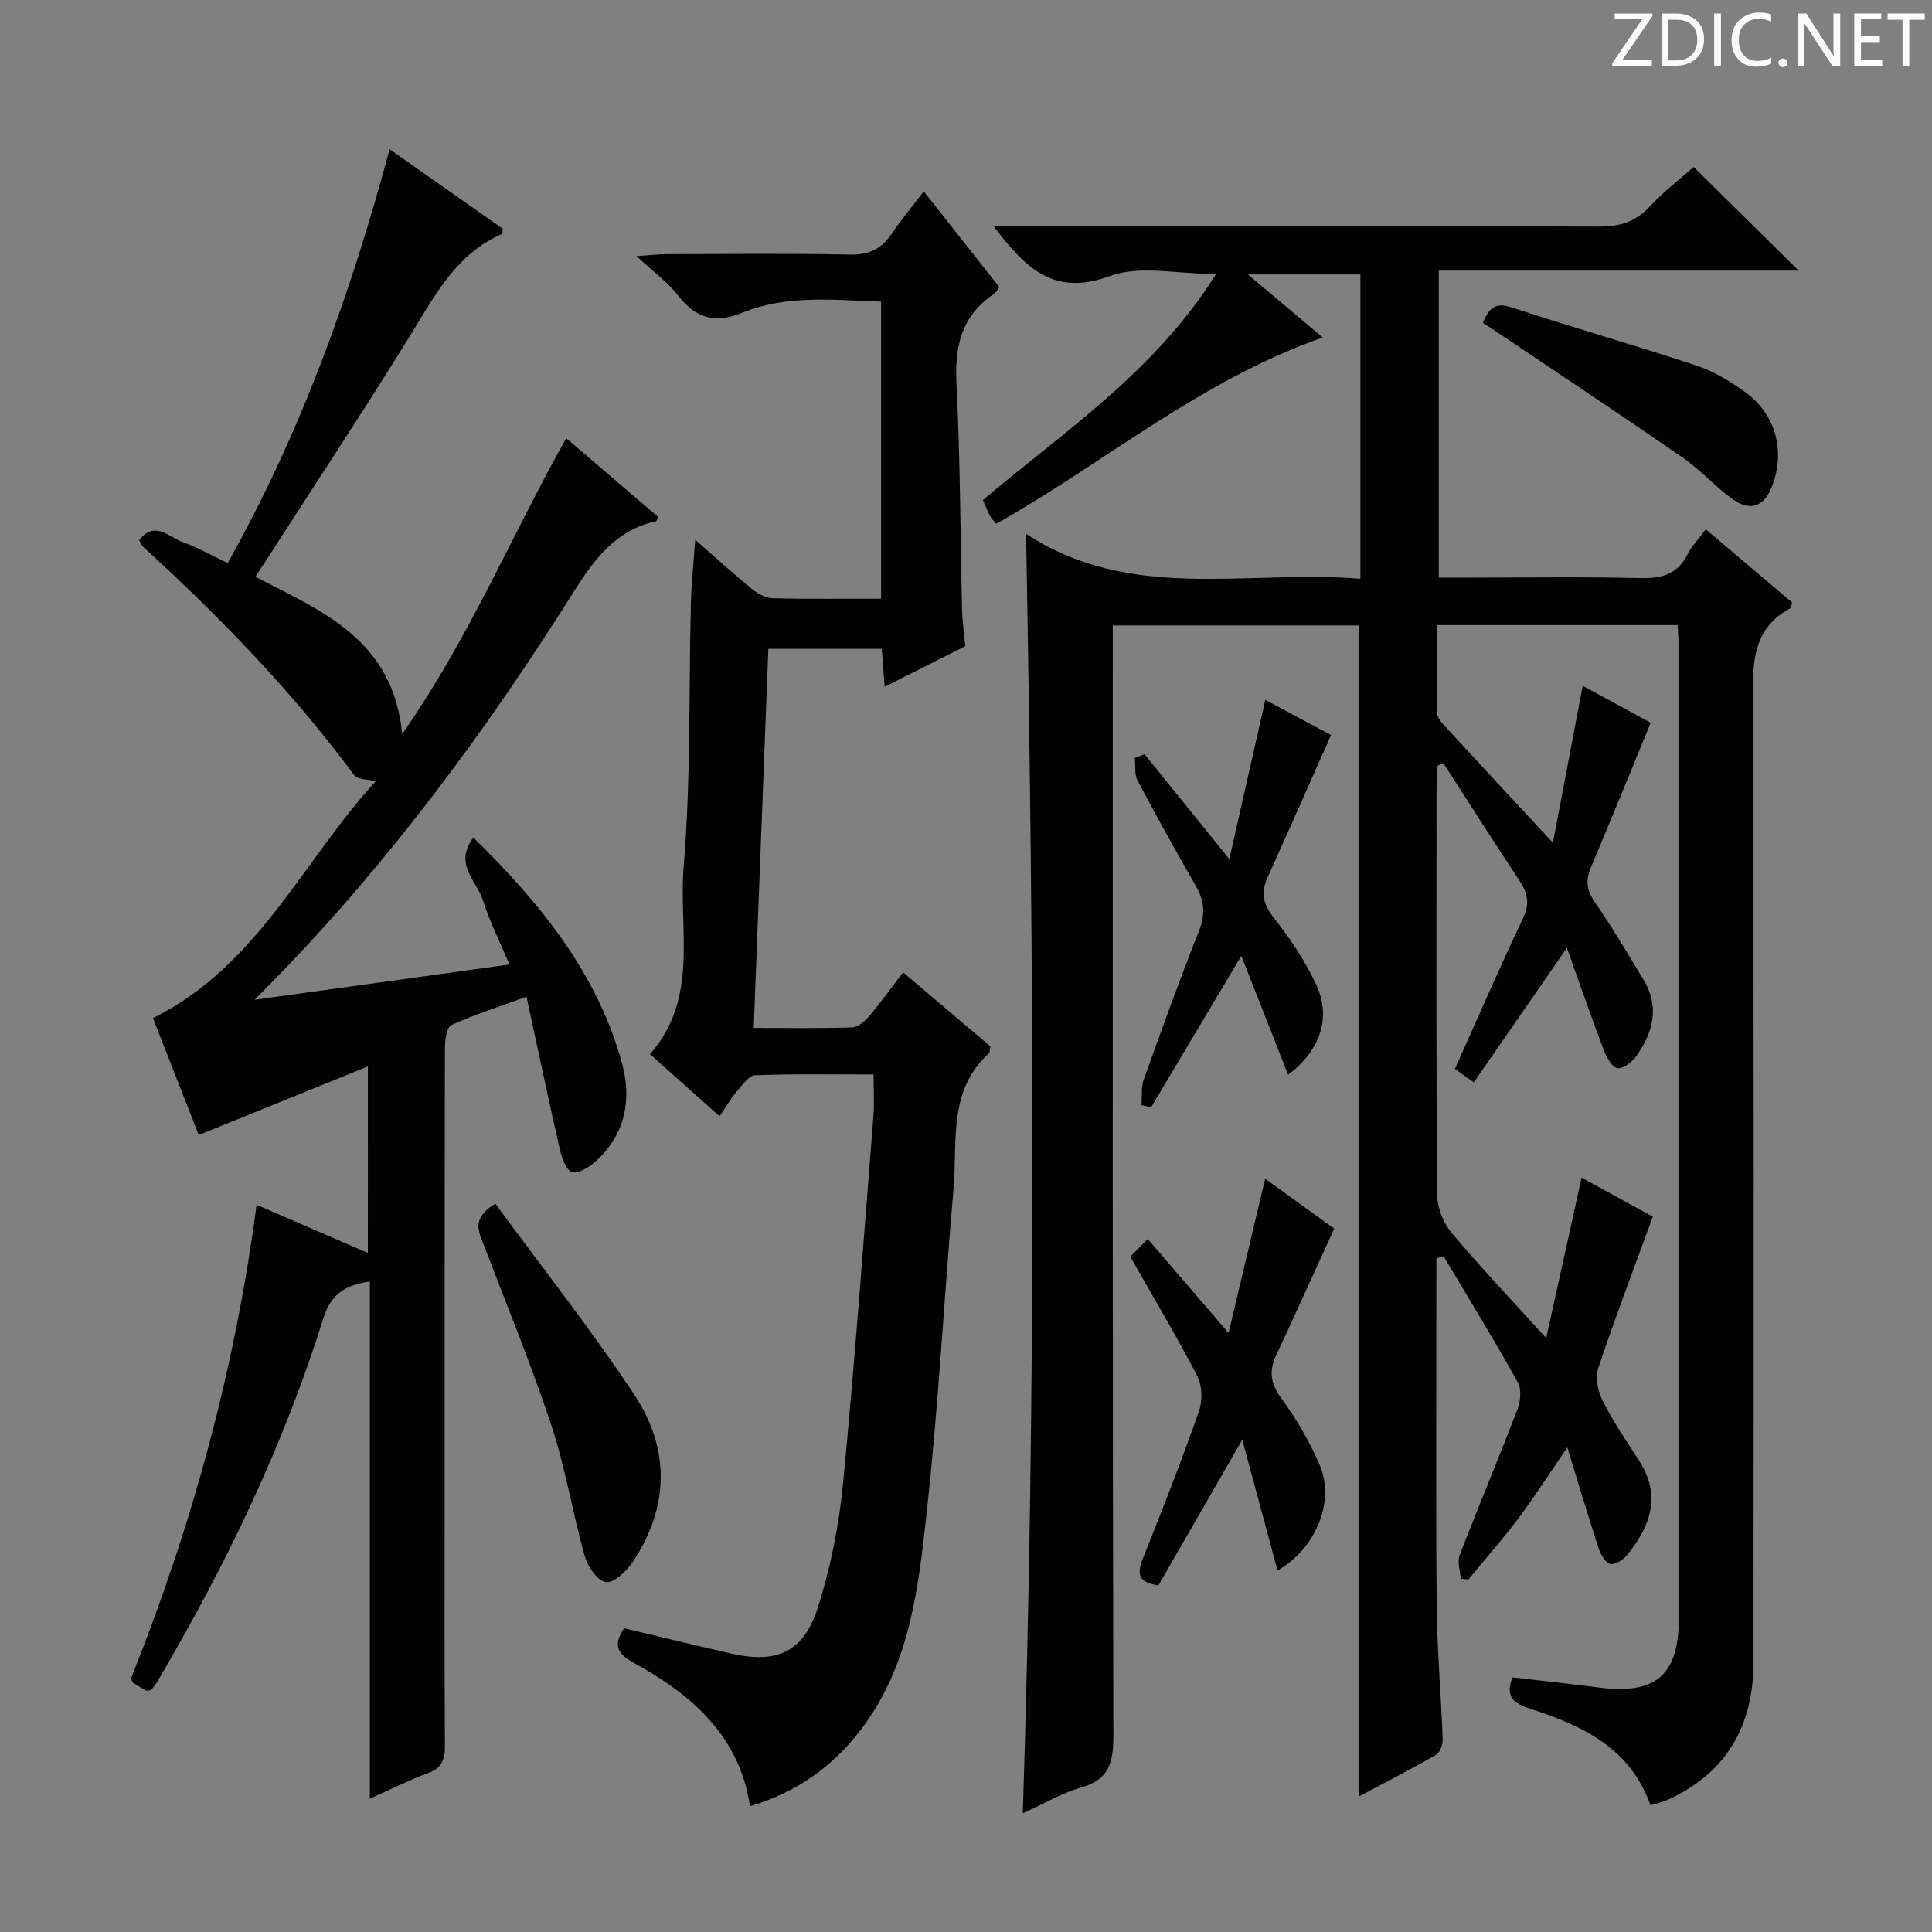<svg enable-background="new 0 0 400 400" viewBox="0 0 400 400" xmlns="http://www.w3.org/2000/svg"><rect x="0" y="0" width="400" height="400" fill="#808080" stroke="none"/><g fill="#fcfafa"><path d="m342.2 3.2-6.3 9.2h6.1v1.2h-8.2v-.5l6.2-9.1h-5.7v-1.2h7.8v.4z"/><path d="m344 13.7v-10.9h3.1c1.6 0 3 .5 4.1 1.4 1.1 1 1.6 2.2 1.6 3.9s-.5 3-1.6 4-2.5 1.5-4.2 1.5h-3zm1.4-9.6v8.4h1.6c1.4 0 2.5-.4 3.2-1.1.8-.8 1.2-1.8 1.2-3.2s-.4-2.4-1.2-3.1-1.8-1-3.1-1z"/><path d="m356.3 2.8v10.9h-1.4v-10.9z"/><path d="m366.6 13.2c-.8.4-1.8.6-3 .6-1.6 0-2.8-.5-3.7-1.5s-1.4-2.3-1.4-3.9c0-1.7.5-3.2 1.6-4.2s2.4-1.6 4-1.6c1 0 1.9.1 2.6.4v1.5c-.8-.4-1.6-.6-2.6-.6-1.2 0-2.2.4-3 1.2s-1.1 1.9-1.1 3.3c0 1.3.4 2.3 1.1 3.1s1.6 1.1 2.8 1.1c1.1 0 2-.2 2.8-.7v1.3z"/><path d="m368.2 13c0-.3.1-.5.3-.6.2-.2.4-.3.6-.3.3 0 .5.1.7.3s.3.4.3.6-.1.5-.3.6c-.2.2-.4.3-.7.3s-.5-.1-.6-.3c-.2-.2-.3-.4-.3-.6z"/><path d="m381.1 13.7h-1.7l-5.5-8.4c-.2-.2-.3-.5-.4-.7 0 .2.1.8.1 1.5v7.6h-1.4v-10.9h1.8l5.3 8.3c.3.4.4.6.4.8 0-.3-.1-.8-.1-1.6v-7.5h1.4v10.9z"/><path d="m389.7 13.7h-5.8v-10.9h5.6v1.2h-4.2v3.5h3.9v1.2h-3.9v3.7h4.4z"/><path d="m398.4 4.1h-3.1v9.6h-1.4v-9.6h-3.1v-1.3h7.7v1.3z"/></g><path d="m347.34 129.42c-16.72 0-32.98 0-49.87 0 0 6.18-.04 12.13.05 18.08.01.74.51 1.62 1.03 2.19 7.41 8.06 14.86 16.07 22.96 24.8 2.08-10.96 4.08-21.47 6.17-32.5 4.7 2.56 9.57 5.2 14.08 7.65-4.25 10.31-8.21 20.12-12.35 29.86-1.16 2.72-.95 4.8.79 7.3 3.6 5.19 6.8 10.65 10.08 16.05 3.4 5.61 1.98 10.9-1.51 15.81-.87 1.22-2.68 2.64-3.87 2.49-1.08-.14-2.25-2.15-2.79-3.57-2.58-6.78-4.96-13.64-7.71-21.33-6.77 9.79-12.93 18.69-19.26 27.84-1.68-1.19-2.83-2.01-3.92-2.78 4.75-10.58 9.23-20.94 14.08-31.12 1.43-3 1.05-5.19-.65-7.76-5.35-8.09-10.56-16.27-15.82-24.42-.39.17-.79.33-1.18.5-.08 1.61-.23 3.21-.23 4.82-.01 28-.09 56 .12 84 .02 2.67 1.26 5.83 2.98 7.88 5.97 7.13 12.39 13.87 19.6 21.82 2.53-11.45 4.88-22.12 7.33-33.21 4.99 2.73 9.88 5.41 14.75 8.08-3.94 10.78-7.84 21-11.3 31.36-.65 1.95-.09 4.78.88 6.7 2.17 4.28 4.87 8.3 7.5 12.33 5.12 7.85 1.86 14.3-2.34 19.6-.81 1.02-2.6 2.15-3.59 1.9-1.04-.27-1.98-2.04-2.41-3.34-2.15-6.58-4.12-13.23-6.45-20.79-3.77 5.52-6.74 10.19-10.06 14.61-3.28 4.38-6.92 8.5-10.4 12.73-.54-.04-1.07-.09-1.61-.13-.1-1.65-.75-3.5-.21-4.9 3.87-10.07 8.07-20.02 11.93-30.1.65-1.69.93-4.21.12-5.65-4.92-8.82-10.2-17.43-15.37-26.11-.5.13-1 .26-1.5.4v4.67c0 22.33-.13 44.67.06 67 .08 9.3.9 18.59 1.24 27.89.04 1.09-.54 2.75-1.36 3.23-5.27 3.04-10.7 5.82-15.97 8.63 0-80.98 0-161.56 0-242.44-16.7 0-33.45 0-50.97 0v6.39c0 74.5-.06 149 .12 223.5.01 5.47-.86 9.09-6.7 10.72-3.91 1.09-7.51 3.27-12.05 5.33 2.84-88.51 2.27-176.19.68-264.91 21.65 14.25 45.72 7.39 69.21 9.31 0-21.42 0-42.03 0-63.02-7.39 0-14.76 0-23.29 0 5.49 4.62 10.2 8.59 15.5 13.06-25.25 8.86-45.09 25.86-67.61 38.59-.55-.69-1.02-1.14-1.31-1.69-.52-1.01-.93-2.09-1.44-3.25 16.9-14.29 35.61-26.56 48.27-46.78-8.06 0-15.77-1.88-21.94.4-11.69 4.33-17.57-1.67-24.11-10.31h5.65c39.83 0 79.67-.06 119.5.08 4.28.02 7.62-.84 10.61-4.07 2.92-3.16 6.4-5.8 9.17-8.26 7.26 7.16 14.43 14.22 21.76 21.45-24.43 0-49.24 0-74.53 0v63.56h6.78c11.67 0 23.34-.19 35 .1 4.43.11 7.68-.83 9.77-4.97.87-1.73 2.3-3.19 3.74-5.13 6.18 5.24 12.09 10.24 17.9 15.17-.25.67-.27 1.11-.48 1.22-6.73 3.66-7.71 9.46-7.68 16.67.25 67.17.18 134.33.13 201.5-.01 13.18-5.6 23.04-17.94 28.55-1.02.46-2.15.68-3.38 1.06-4.22-11.88-14.09-16.48-24.76-19.93-3.28-1.06-5.51-2.35-3.81-6.55 5.91.69 11.93 1.34 17.95 2.11 11.74 1.51 16.49-2.58 16.49-14.44.01-66.67.01-133.33 0-200-.01-1.79-.16-3.57-.25-5.53z" fill="#010102"/><path d="m76.17 220.79c-11.85 4.81-23.16 9.39-35.02 14.2-3.07-7.84-6.25-15.95-9.48-24.2 21.74-10.79 31.12-32.71 46.12-49.04-1.74-.44-3.76-.33-4.43-1.22-12.84-17.34-27.75-32.75-43.66-47.25-.34-.31-.52-.81-.9-1.43 3.24-4.22 6.22-.6 9.05.4 3.09 1.09 5.97 2.75 9.29 4.33 15.13-26.96 25.38-55.41 33.53-85.68 8.15 5.72 15.9 11.17 23.43 16.46-.1.76-.07 1.03-.14 1.07-9.31 4.02-13.71 12.37-18.69 20.47-9.58 15.57-19.69 30.82-29.58 46.2-.88 1.37-1.78 2.73-2.81 4.31 13.68 7.14 28.46 12.85 30.39 32.56 13.88-19.86 22.59-41.03 33.96-61.24 6.51 5.57 12.78 10.93 19.03 16.29-.2.44-.27.86-.43.89-8.27 1.85-12.68 7.68-17.01 14.56-17.94 28.5-37.88 55.54-61.42 79.76-1.25 1.29-2.52 2.56-4.68 4.76 18.01-2.49 34.93-4.83 52.75-7.3-1.97-4.7-4.11-8.92-5.51-13.37-1.22-3.89-6.1-7.35-1.96-12.92 13.92 13.66 25.68 28.11 30.79 46.77 2.07 7.56.64 15-5.76 20.52-1.26 1.09-3.45 2.39-4.61 1.97-1.22-.45-2.07-2.78-2.45-4.43-2.36-10.32-4.54-20.68-6.96-31.87-5.8 2.12-10.81 3.7-15.55 5.87-.98.45-1.33 3.07-1.34 4.7-.08 31.66-.06 63.32-.06 94.98 0 16.5-.06 32.99.06 49.49.02 2.84-.61 4.64-3.49 5.7-3.85 1.42-7.54 3.28-12.06 5.3 0-36.1 0-71.47 0-107.08-5.17.76-8.05 2.63-9.6 7.56-8.27 26.44-20.24 51.24-34.28 75.08-.42.71-.95 1.34-1.39 1.94-.45.06-.84.24-1.07.11-1.01-.55-1.97-1.18-2.74-1.66-.17-.42-.27-.57-.29-.73-.02-.15 0-.32.06-.46 12.48-31.27 21.37-63.49 25.86-97.72 7.76 3.36 15.11 6.54 23.04 9.97.01-13 .01-25.32.01-38.62z" fill="#010102"/><path d="m186.98 201.31c6.4 5.43 12.33 10.46 18.08 15.33-.17.83-.12 1.26-.31 1.44-8.54 7.71-6.48 18.25-7.32 27.93-1.94 22.34-3.11 44.77-5.56 67.05-1.66 15.1-3.29 30.49-12.54 43.56-5.98 8.46-13.79 14.28-24.05 17.35-2.2-14.73-12.2-23.17-24.18-29.77-3.56-1.96-4.05-3.87-1.88-7.09 7.46 1.77 14.82 3.58 22.21 5.25 9.41 2.12 14.92-.25 17.89-9.53 2.66-8.3 4.39-17.07 5.23-25.76 2.45-25.3 4.27-50.67 6.28-76.02.21-2.64.03-5.3.03-8.59-8.27 0-16.4-.16-24.5.16-1.33.05-2.71 2.08-3.84 3.39-1.18 1.37-2.09 2.98-3.54 5.1-4.8-4.28-9.42-8.41-14.41-12.86 10.25-11.6 5.88-25.84 6.98-38.92 1.51-18.05 1.03-36.25 1.49-54.39.1-4.14.55-8.27.9-13.19 4.17 3.65 7.9 7.06 11.8 10.24 1.18.96 2.84 1.83 4.3 1.87 7.32.19 14.64.09 22.38.09 0-20.48 0-40.7 0-61.51-9.63-.3-19.45-1.48-28.76 2.31-5.7 2.31-9.63 1.13-13.29-3.59-2.1-2.7-4.99-4.78-8.58-8.13 3.05-.21 4.58-.41 6.11-.41 12.66-.02 25.33-.19 37.98.09 3.96.09 6.59-1.13 8.73-4.31 1.94-2.88 4.18-5.55 6.64-8.78 5.38 6.82 10.48 13.27 15.66 19.84-.43.52-.74 1.15-1.25 1.49-6.65 4.51-8.02 10.83-7.63 18.53.79 15.62.79 31.27 1.16 46.91.06 2.31.41 4.61.67 7.39-5.27 2.65-10.7 5.38-16.7 8.4-.22-2.83-.39-5.17-.6-7.84-7.68 0-15.25 0-23.48 0-1 25.96-2 51.92-3.03 78.48 7.16 0 13.78.12 20.38-.11 1.2-.04 2.6-1.24 3.48-2.27 2.37-2.78 4.49-5.75 7.07-9.13z" fill="#010102"/><path d="m264.5 325.16c-2.35-8.7-4.65-17.23-7.3-27.08-6.2 10.77-11.75 20.42-17.36 30.15-3.59-.51-4.7-1.87-3.3-5.36 4.08-10.17 8.06-20.39 11.7-30.72.76-2.16.67-5.3-.37-7.29-4.28-8.25-9.06-16.24-13.86-24.68 1.01-1.02 2.15-2.19 3.62-3.67 5.47 6.36 10.65 12.39 16.73 19.47 2.64-11.13 5.03-21.19 7.58-31.94 4.86 3.51 9.74 7.04 14.29 10.33-4.14 9.05-7.99 17.65-12 26.18-1.59 3.37-1.16 5.95 1.12 9.06 3.12 4.24 5.84 8.93 7.9 13.78 3.17 7.43-.78 17.22-8.75 21.77z" fill="#010102"/><path d="m257 197.91c-6.54 10.98-12.62 21.18-18.7 31.38-.66-.17-1.31-.34-1.97-.51.14-1.78-.1-3.69.48-5.3 3.68-10.3 7.41-20.59 11.43-30.77 1.35-3.41 1.13-6.2-.66-9.3-4.15-7.19-8.17-14.45-12.05-21.8-.69-1.3-.41-3.12-.58-4.69.67-.26 1.34-.52 2.01-.78 5.57 6.89 11.13 13.78 17.56 21.73 2.56-11.32 4.94-21.85 7.45-32.97 4.66 2.5 9.49 5.09 13.61 7.29-4.51 10.13-8.77 19.8-13.12 29.42-1.45 3.2-.99 5.6 1.31 8.48 3.39 4.24 6.45 8.9 8.75 13.81 3.14 6.7.87 13.6-5.84 18.61-3.16-8.08-6.26-15.95-9.68-24.6z" fill="#010102"/><path d="m102.55 249.21c9.71 13.24 19.83 26.03 28.8 39.59 7.41 11.2 7.25 23.28-.41 34.67-1.27 1.88-3.9 4.35-5.51 4.09-1.74-.28-3.77-3.22-4.37-5.37-2.51-8.94-3.97-18.2-6.88-27-4.16-12.6-9.23-24.9-13.97-37.31-1.07-2.79-2.77-5.55 2.34-8.67z" fill="#010102"/><path d="m307.02 66.87c1.25-3.18 2.63-4.31 5.88-3.24 12.75 4.18 25.67 7.87 38.41 12.09 3.55 1.18 6.92 3.25 9.99 5.45 6.38 4.59 8.39 12.25 5.58 19.53-1.61 4.15-4.48 5.29-8.13 2.67-3.63-2.6-6.66-6.06-10.33-8.6-12.57-8.69-25.3-17.14-37.97-25.67-1.09-.74-2.19-1.43-3.43-2.23z" fill="#010102"/></svg>